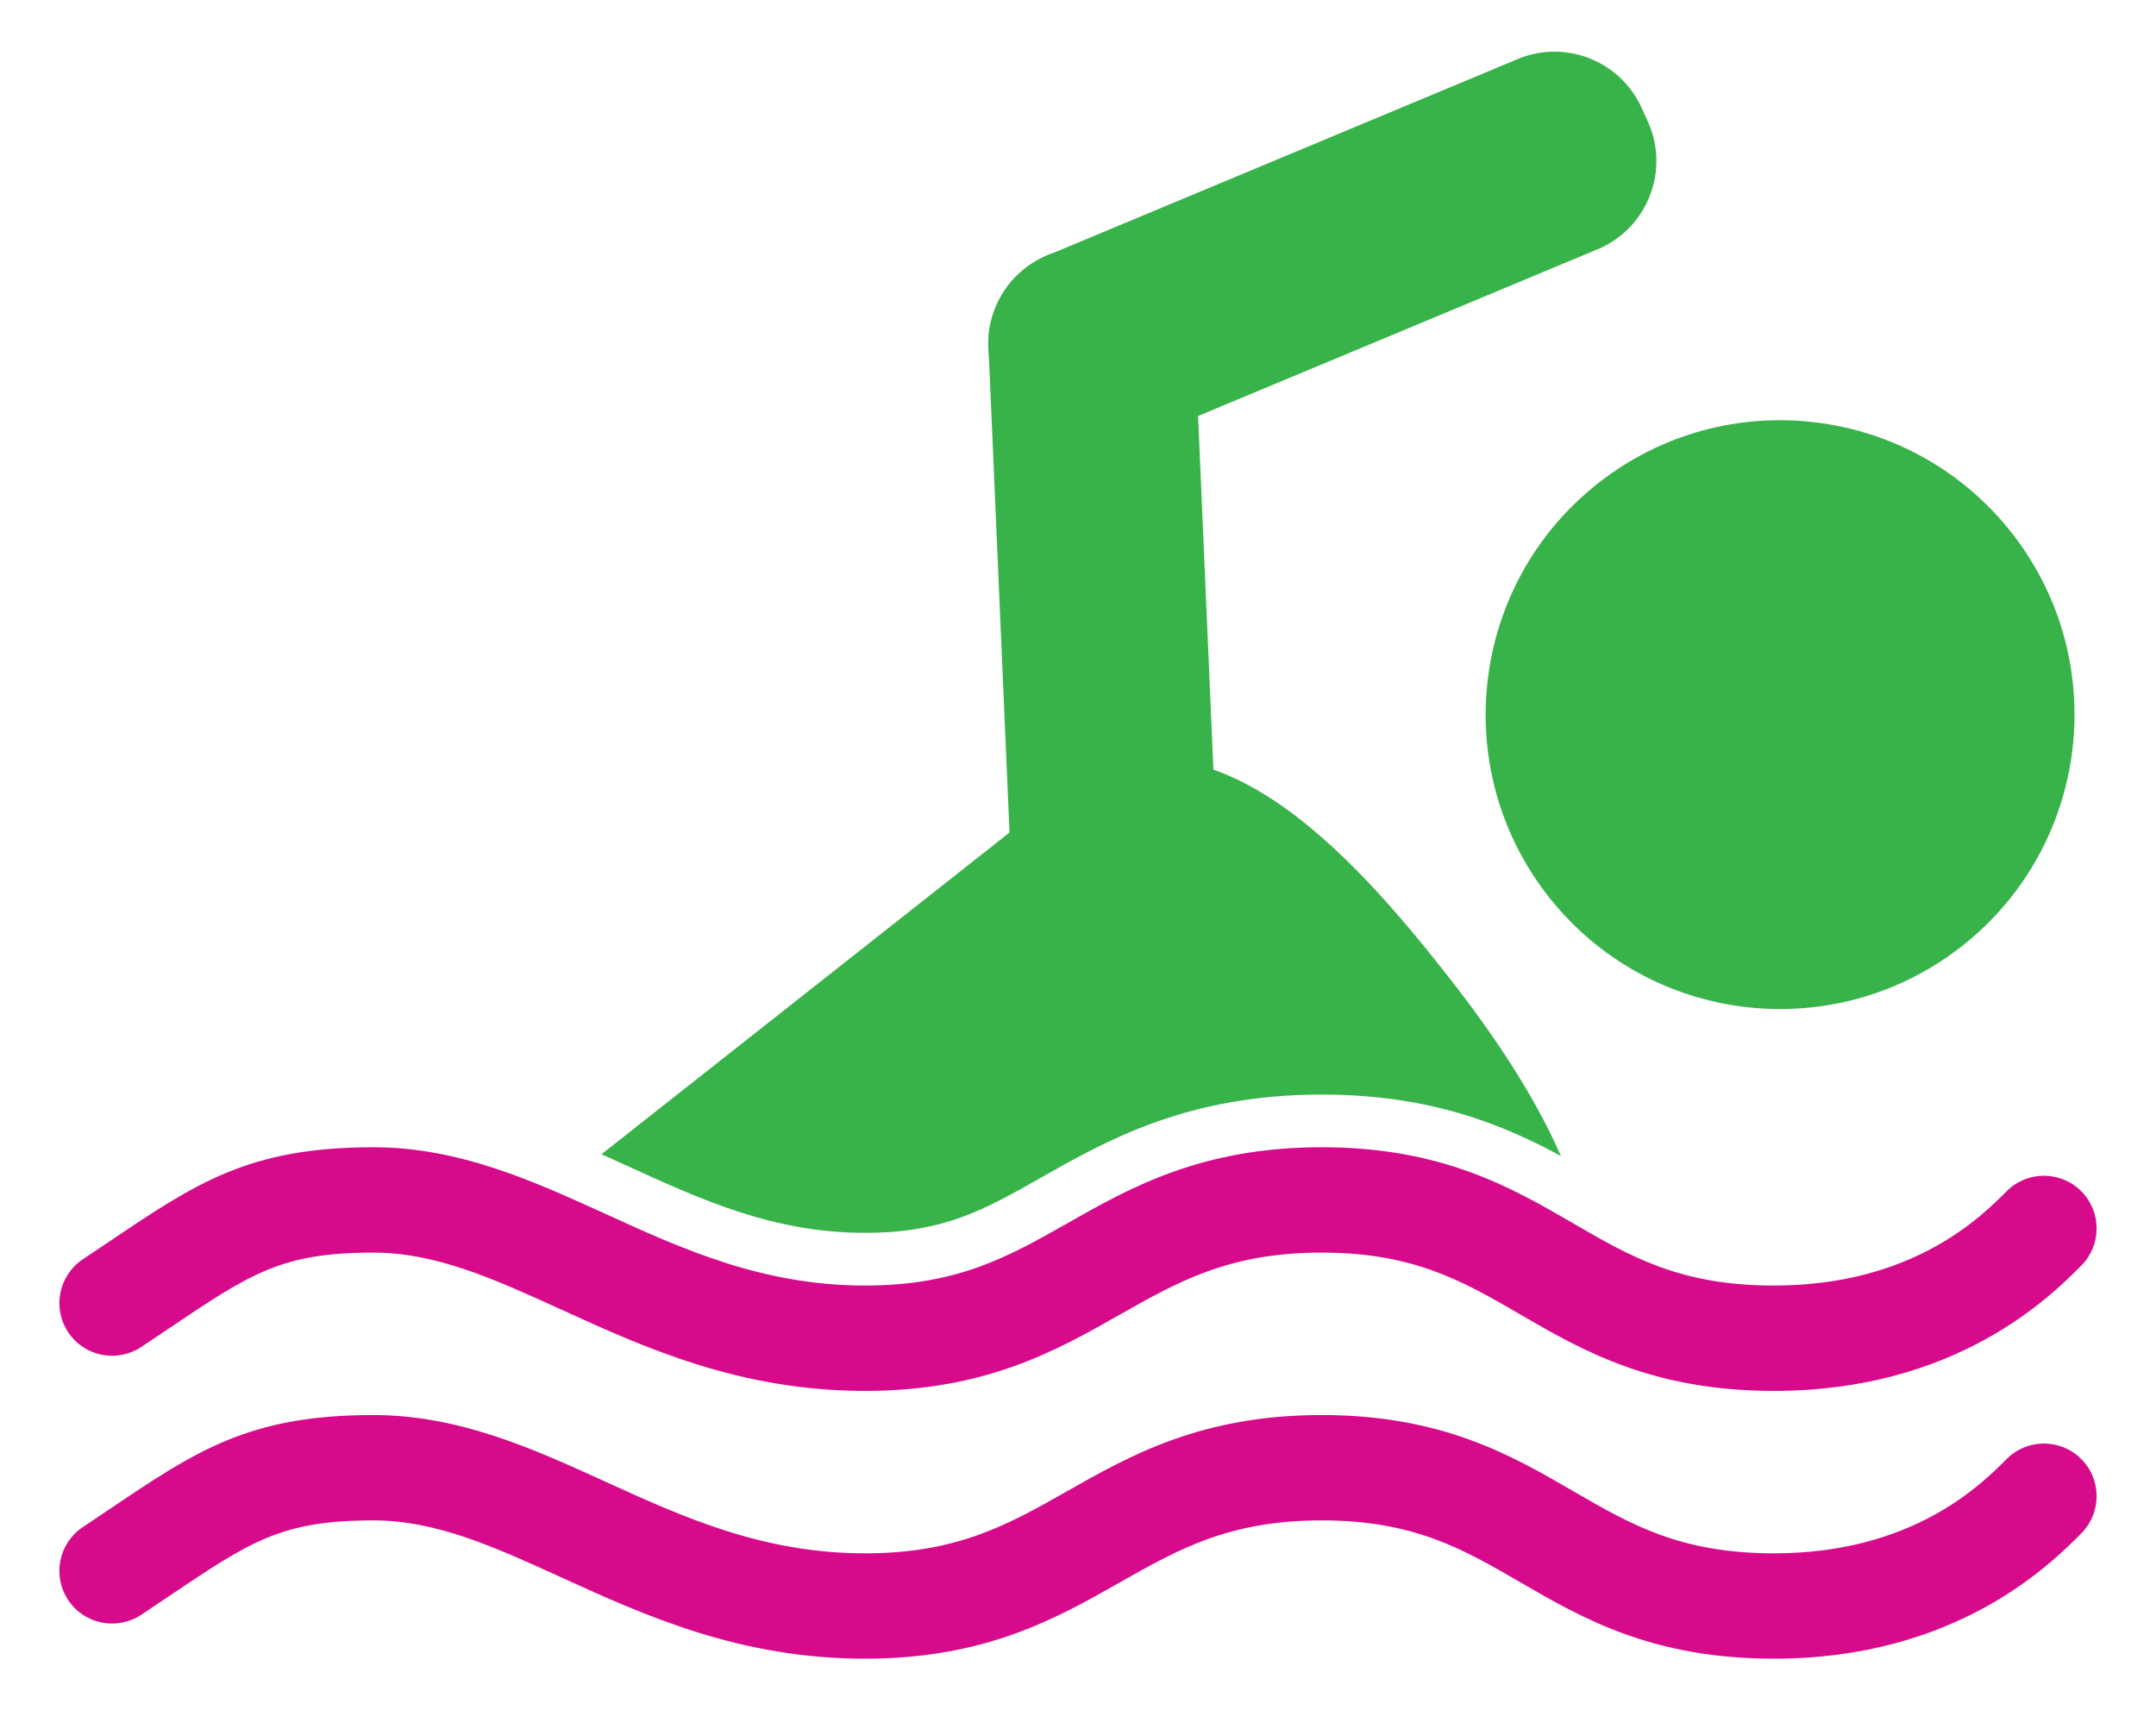 <?xml version="1.0" encoding="utf-8"?>
<!-- Generator: Adobe Illustrator 16.0.0, SVG Export Plug-In . SVG Version: 6.00 Build 0)  -->
<!DOCTYPE svg PUBLIC "-//W3C//DTD SVG 1.1//EN" "http://www.w3.org/Graphics/SVG/1.1/DTD/svg11.dtd">
<svg version="1.1" id="Calque_1" xmlns="http://www.w3.org/2000/svg" xmlns:xlink="http://www.w3.org/1999/xlink" x="0px" y="0px"
	 width="299.99px" height="238px" viewBox="-0.75 27.496 299.99 238" enable-background="new -0.75 27.496 299.99 238"
	 xml:space="preserve">
<g>
	<g>
		<path fill="#37B34A" d="M272.246,159.146c17.781-13.974,20.883-39.712,6.906-57.517c-13.98-17.789-39.73-20.883-57.516-6.908
			c-17.797,13.982-20.898,39.734-6.922,57.539C228.687,170.048,254.449,173.128,272.246,159.146z"/>
		<path fill="#37B34A" d="M86.445,189.701c10.559,4.818,20.48,9.35,33.176,9.35c10.945,0,16.652-3.234,24.531-7.717
			c9.066-5.141,20.332-11.527,39.004-11.527c15.172,0,25.266,4.217,33.289,8.557c-3.992-9.156-10.293-18.121-15.777-25.094
			c-12.902-16.429-34.25-40.921-54.652-24.892l-63.074,49.734C84.125,188.648,85.293,189.179,86.445,189.701z"/>
		<path fill="#37B34A" d="M168.969,155.023c0.141,7.359-5.715,13.443-13.066,13.594l-2.047,0.037
			c-7.367,0.156-13.469-5.699-13.609-13.059l-3.465-80.011c-0.145-7.359,5.703-13.443,13.07-13.602l2.047-0.035
			c7.359-0.15,13.445,5.705,13.605,13.064L168.969,155.023z"/>
		<path fill="#37B34A" d="M156.461,89.344c-6.707,3.051-14.613,0.102-17.664-6.607l-0.844-1.869
			c-3.055-6.699-0.094-14.611,6.617-17.66l65.441-27.32c6.707-3.057,14.609-0.092,17.66,6.615l0.844,1.854
			c3.059,6.701,0.102,14.613-6.598,17.67L156.461,89.344z"/>
	</g>
	<g>
		<path fill="#D70A8B" d="M246.078,221.044c-16.98,0-26.723-5.656-35.324-10.654c-7.938-4.609-14.797-8.59-27.598-8.59
			c-12.879,0-19.953,4.016-28.148,8.662c-8.734,4.961-18.637,10.582-35.387,10.582c-17.461,0-30.637-6.008-42.254-11.305
			c-9.336-4.26-17.406-7.939-26.168-7.939c-12.785,0-17.074,2.893-28.551,10.623l-3.738,2.506
			c-3.387,2.234-7.922,1.332-10.164-2.033c-2.25-3.371-1.34-7.918,2.031-10.166l3.68-2.469c12.145-8.184,19.48-13.123,36.742-13.123
			c11.949,0,22.273,4.711,32.254,9.256c10.758,4.912,21.891,9.988,36.168,9.988c12.879,0,19.957-4.018,28.156-8.67
			c8.734-4.955,18.633-10.574,35.379-10.574s26.426,5.619,34.965,10.574c8.004,4.652,14.93,8.67,27.957,8.67
			c19.281,0,28.801-9.537,32.383-13.123c2.863-2.879,7.516-2.863,10.363-0.014c2.871,2.863,2.871,7.502,0.016,10.365
			C284.539,207.929,271.437,221.044,246.078,221.044z"/>
		<path fill="#D70A8B" d="M246.078,258.308c-16.98,0-26.723-5.656-35.324-10.654c-7.938-4.609-14.797-8.59-27.598-8.59
			c-12.879,0-19.953,4.016-28.148,8.662c-8.734,4.961-18.637,10.582-35.387,10.582c-17.461,0-30.637-6.008-42.254-11.305
			c-9.336-4.26-17.406-7.939-26.168-7.939c-12.785,0-17.074,2.893-28.551,10.623l-3.738,2.506
			c-3.387,2.234-7.922,1.332-10.164-2.033c-2.25-3.371-1.34-7.918,2.031-10.166l3.68-2.469c12.145-8.184,19.48-13.123,36.742-13.123
			c11.949,0,22.273,4.711,32.254,9.256c10.758,4.912,21.891,9.988,36.168,9.988c12.879,0,19.957-4.018,28.156-8.67
			c8.734-4.955,18.633-10.574,35.379-10.574s26.426,5.619,34.965,10.574c8.004,4.652,14.93,8.67,27.957,8.67
			c19.281,0,28.801-9.537,32.383-13.123c2.863-2.879,7.516-2.863,10.363-0.016c2.871,2.865,2.871,7.504,0.016,10.367
			C284.539,245.191,271.437,258.308,246.078,258.308z"/>
	</g>
</g>
</svg>
